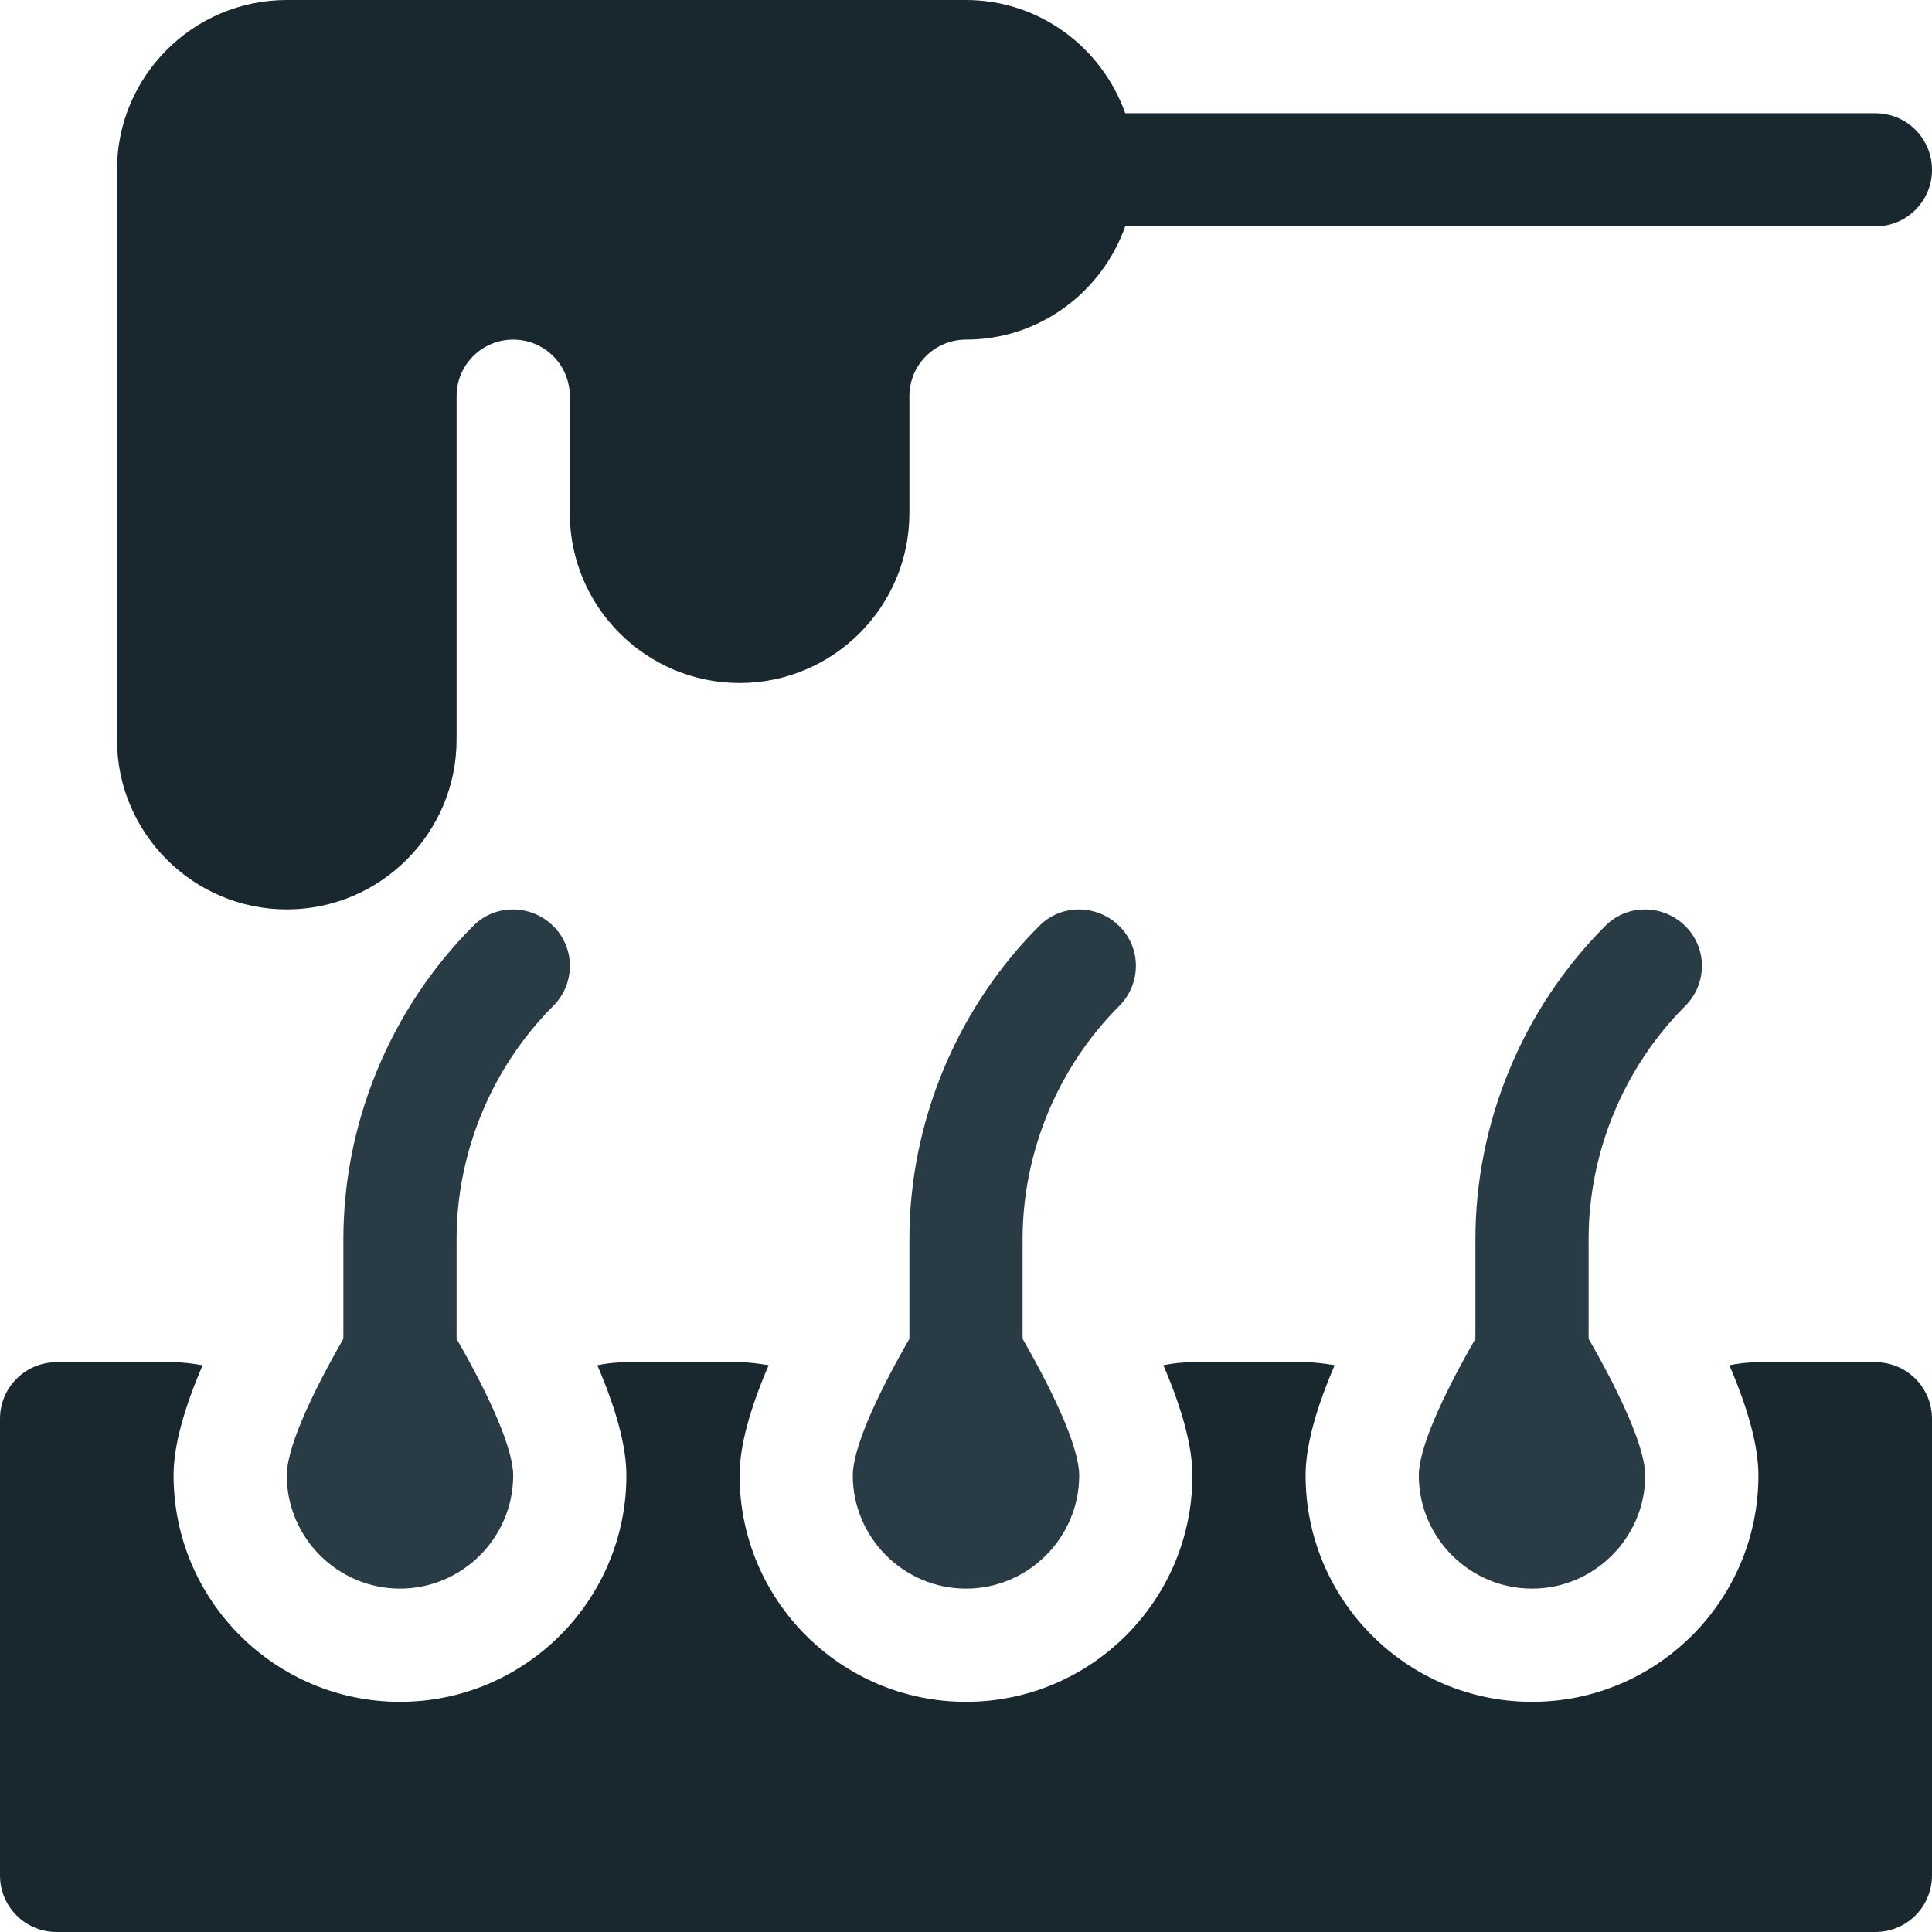 <?xml version="1.0" encoding="utf-8"?>
<!-- Generator: Adobe Illustrator 24.0.0, SVG Export Plug-In . SVG Version: 6.00 Build 0)  -->
<svg version="1.1" id="Capa_1" xmlns="http://www.w3.org/2000/svg" xmlns:xlink="http://www.w3.org/1999/xlink" x="0px" y="0px"
	 viewBox="0 0 512 512" style="enable-background:new 0 0 512 512;" xml:space="preserve">
<style type="text/css">
	.st0{fill:#19282F;}
	.st1{fill:#293B44;}
</style>
<g>
	<path class="st0" d="M497,30H298.2C292,12.6,275.5,0,256,0H76C51.2,0,31,20.2,31,45v151c0,24.8,20.2,45,45,45s45-20.2,45-45v-91
		c0-8.3,6.7-15,15-15s15,6.7,15,15v31c0,24.8,20.2,45,45,45s45-20.2,45-45v-31c0-8.3,6.7-15,15-15c19.5,0,36-12.6,42.2-30H497
		c8.3,0,15-6.7,15-15S505.3,30,497,30z"/>
	<path class="st1" d="M446.6,266.6c5.9-5.9,5.9-15.4,0-21.2s-15.4-5.9-21.2,0c-21.9,21.9-34.4,52.1-34.4,83v26.4
		c-9.2,16-15,29.3-15,36.2c0,16.5,13.5,30,30,30s30-13.5,30-30c0-6.8-5.8-20.2-15-36.2v-26.4C421,305.4,430.3,282.9,446.6,266.6
		L446.6,266.6z"/>
	<path class="st1" d="M296.6,266.6c5.9-5.9,5.9-15.4,0-21.2s-15.4-5.9-21.2,0c-21.9,21.9-34.4,52.1-34.4,83v26.4
		c-9.2,16-15,29.3-15,36.2c0,16.5,13.5,30,30,30s30-13.5,30-30c0-6.8-5.8-20.2-15-36.2v-26.4C271,305.4,280.3,282.9,296.6,266.6
		L296.6,266.6z"/>
	<path class="st1" d="M146.6,266.6c5.9-5.9,5.9-15.4,0-21.2s-15.4-5.9-21.2,0c-21.9,21.9-34.4,52.1-34.4,83v26.4
		c-9.2,16-15,29.3-15,36.2c0,16.5,13.5,30,30,30s30-13.5,30-30c0-6.8-5.8-20.2-15-36.2v-26.4C121,305.4,130.3,282.9,146.6,266.6
		L146.6,266.6z"/>
	<path class="st0" d="M497,361h-31c-2.6,0-5.2,0.3-7.7,0.8c4.9,11.4,7.7,21.4,7.7,29.2c0,33.1-26.9,60-60,60s-60-26.9-60-60
		c0-7.9,2.8-17.8,7.7-29.2c-2.5-0.4-5.1-0.8-7.7-0.8h-30c-2.6,0-5.2,0.3-7.7,0.8c4.9,11.4,7.7,21.4,7.7,29.2c0,33.1-26.9,60-60,60
		s-60-26.9-60-60c0-7.9,2.8-17.8,7.7-29.2c-2.5-0.4-5.1-0.8-7.7-0.8h-30c-2.6,0-5.2,0.3-7.7,0.8c4.9,11.4,7.7,21.4,7.7,29.2
		c0,33.1-26.9,60-60,60s-60-26.9-60-60c0-7.9,2.8-17.8,7.7-29.2c-2.5-0.4-5.1-0.8-7.7-0.8H15c-8.3,0-15,6.7-15,15v121
		c0,8.3,6.7,15,15,15h482c8.3,0,15-6.7,15-15V376C512,367.7,505.3,361,497,361z"/>
</g>
</svg>
